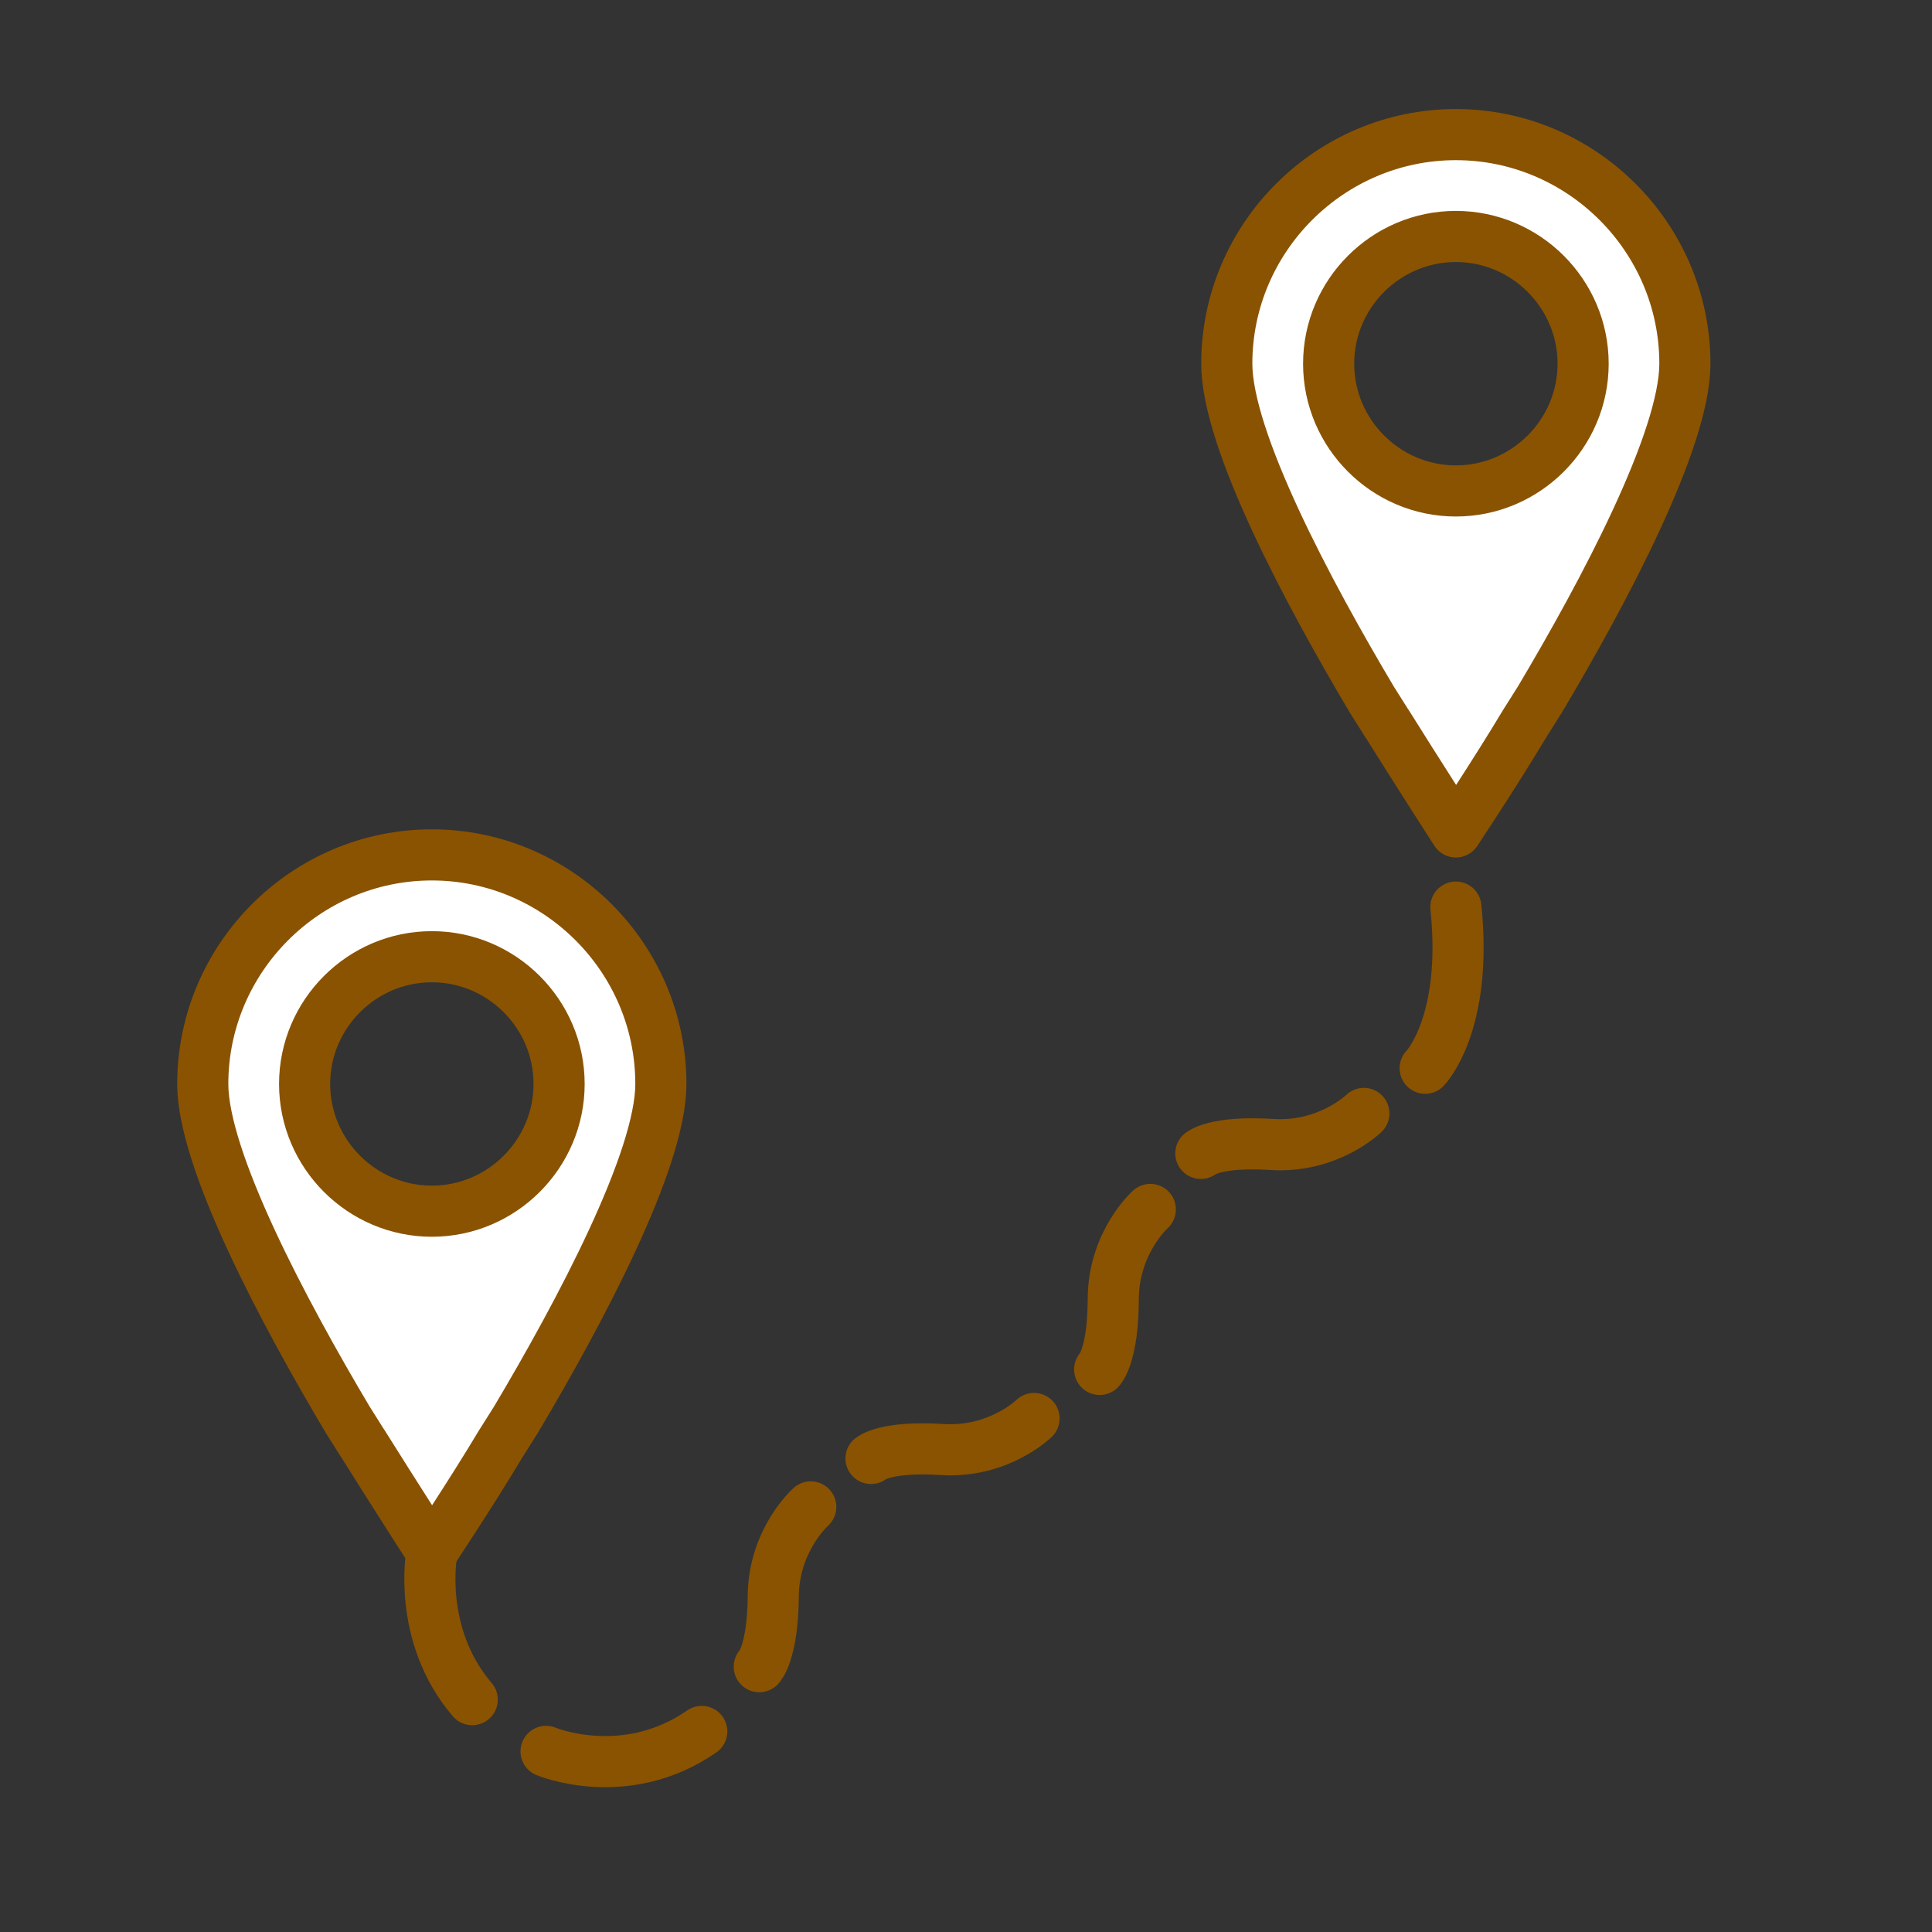 <?xml version='1.0' encoding='UTF-8'?>
<svg xmlns="http://www.w3.org/2000/svg" id="a" data-name="Deplacement" viewBox="0 0 453.54 453.54">
  <rect x="0" y="0" width="453.54" height="453.54" fill="#333333" stroke="none"/>
  <defs>
    <style>
      .z {
        fill: #fff;
        stroke: #8A5301;
        stroke-linecap: round;
        stroke-linejoin: round;
        stroke-width: 12px;
      }
    </style>
  </defs>
  <path class="z" d="M311.9,85.38c0-16.43,13.44-29.87,29.87-29.87s29.87,13.44,29.87,29.87-13.44,29.87-29.87,29.87-29.87-13.44-29.87-29.87ZM325.64,169.91c7.47,11.95,16.13,25.39,16.13,25.39,0,0,8.96-13.44,16.13-25.39l3.58-5.68c14.94-25.09,34.05-60.94,34.05-78.86,0-29.57-24.2-53.77-53.77-53.77s-53.77,24.2-53.77,53.77c0,17.92,19.12,53.77,34.05,78.86l3.58,5.68Z"/>
  <path class="z" d="M71.51,254.46c0-16.43,13.44-29.87,29.87-29.87s29.87,13.44,29.87,29.87-13.44,29.87-29.87,29.87-29.87-13.44-29.87-29.87ZM85.25,339c7.47,11.95,16.13,25.39,16.13,25.39,0,0,8.96-13.44,16.13-25.39l3.58-5.68c14.94-25.09,34.05-60.94,34.05-78.86,0-29.57-24.2-53.77-53.77-53.77s-53.77,24.2-53.77,53.77c0,17.92,19.12,53.77,34.05,78.86l3.58,5.68Z"/>
  <path class="z" d="M101.38,364.39s-3.65,19.22,9.48,34.6"/>
  <path class="z" d="M128.19,411.14s18.53,7.8,36.55-4.68"/>
  <path class="z" d="M178.24,391.26s3.18-3.15,3.28-16.49c.1-13.33,8.81-21.02,8.81-21.02"/>
  <path class="z" d="M258.15,321.48s3.16-3.17,3.19-16.5c.03-13.33,8.7-21.06,8.7-21.06"/>
  <path class="z" d="M204.47,342.37s3.37-2.94,16.68-2.09c13.31.85,21.59-7.29,21.59-7.29"/>
  <path class="z" d="M281.9,270.76s3.37-2.94,16.68-2.09c13.31.85,21.59-7.29,21.59-7.29"/>
  <path class="z" d="M334.56,250.77s10.08-10.33,7.21-37.83"/>
</svg>
